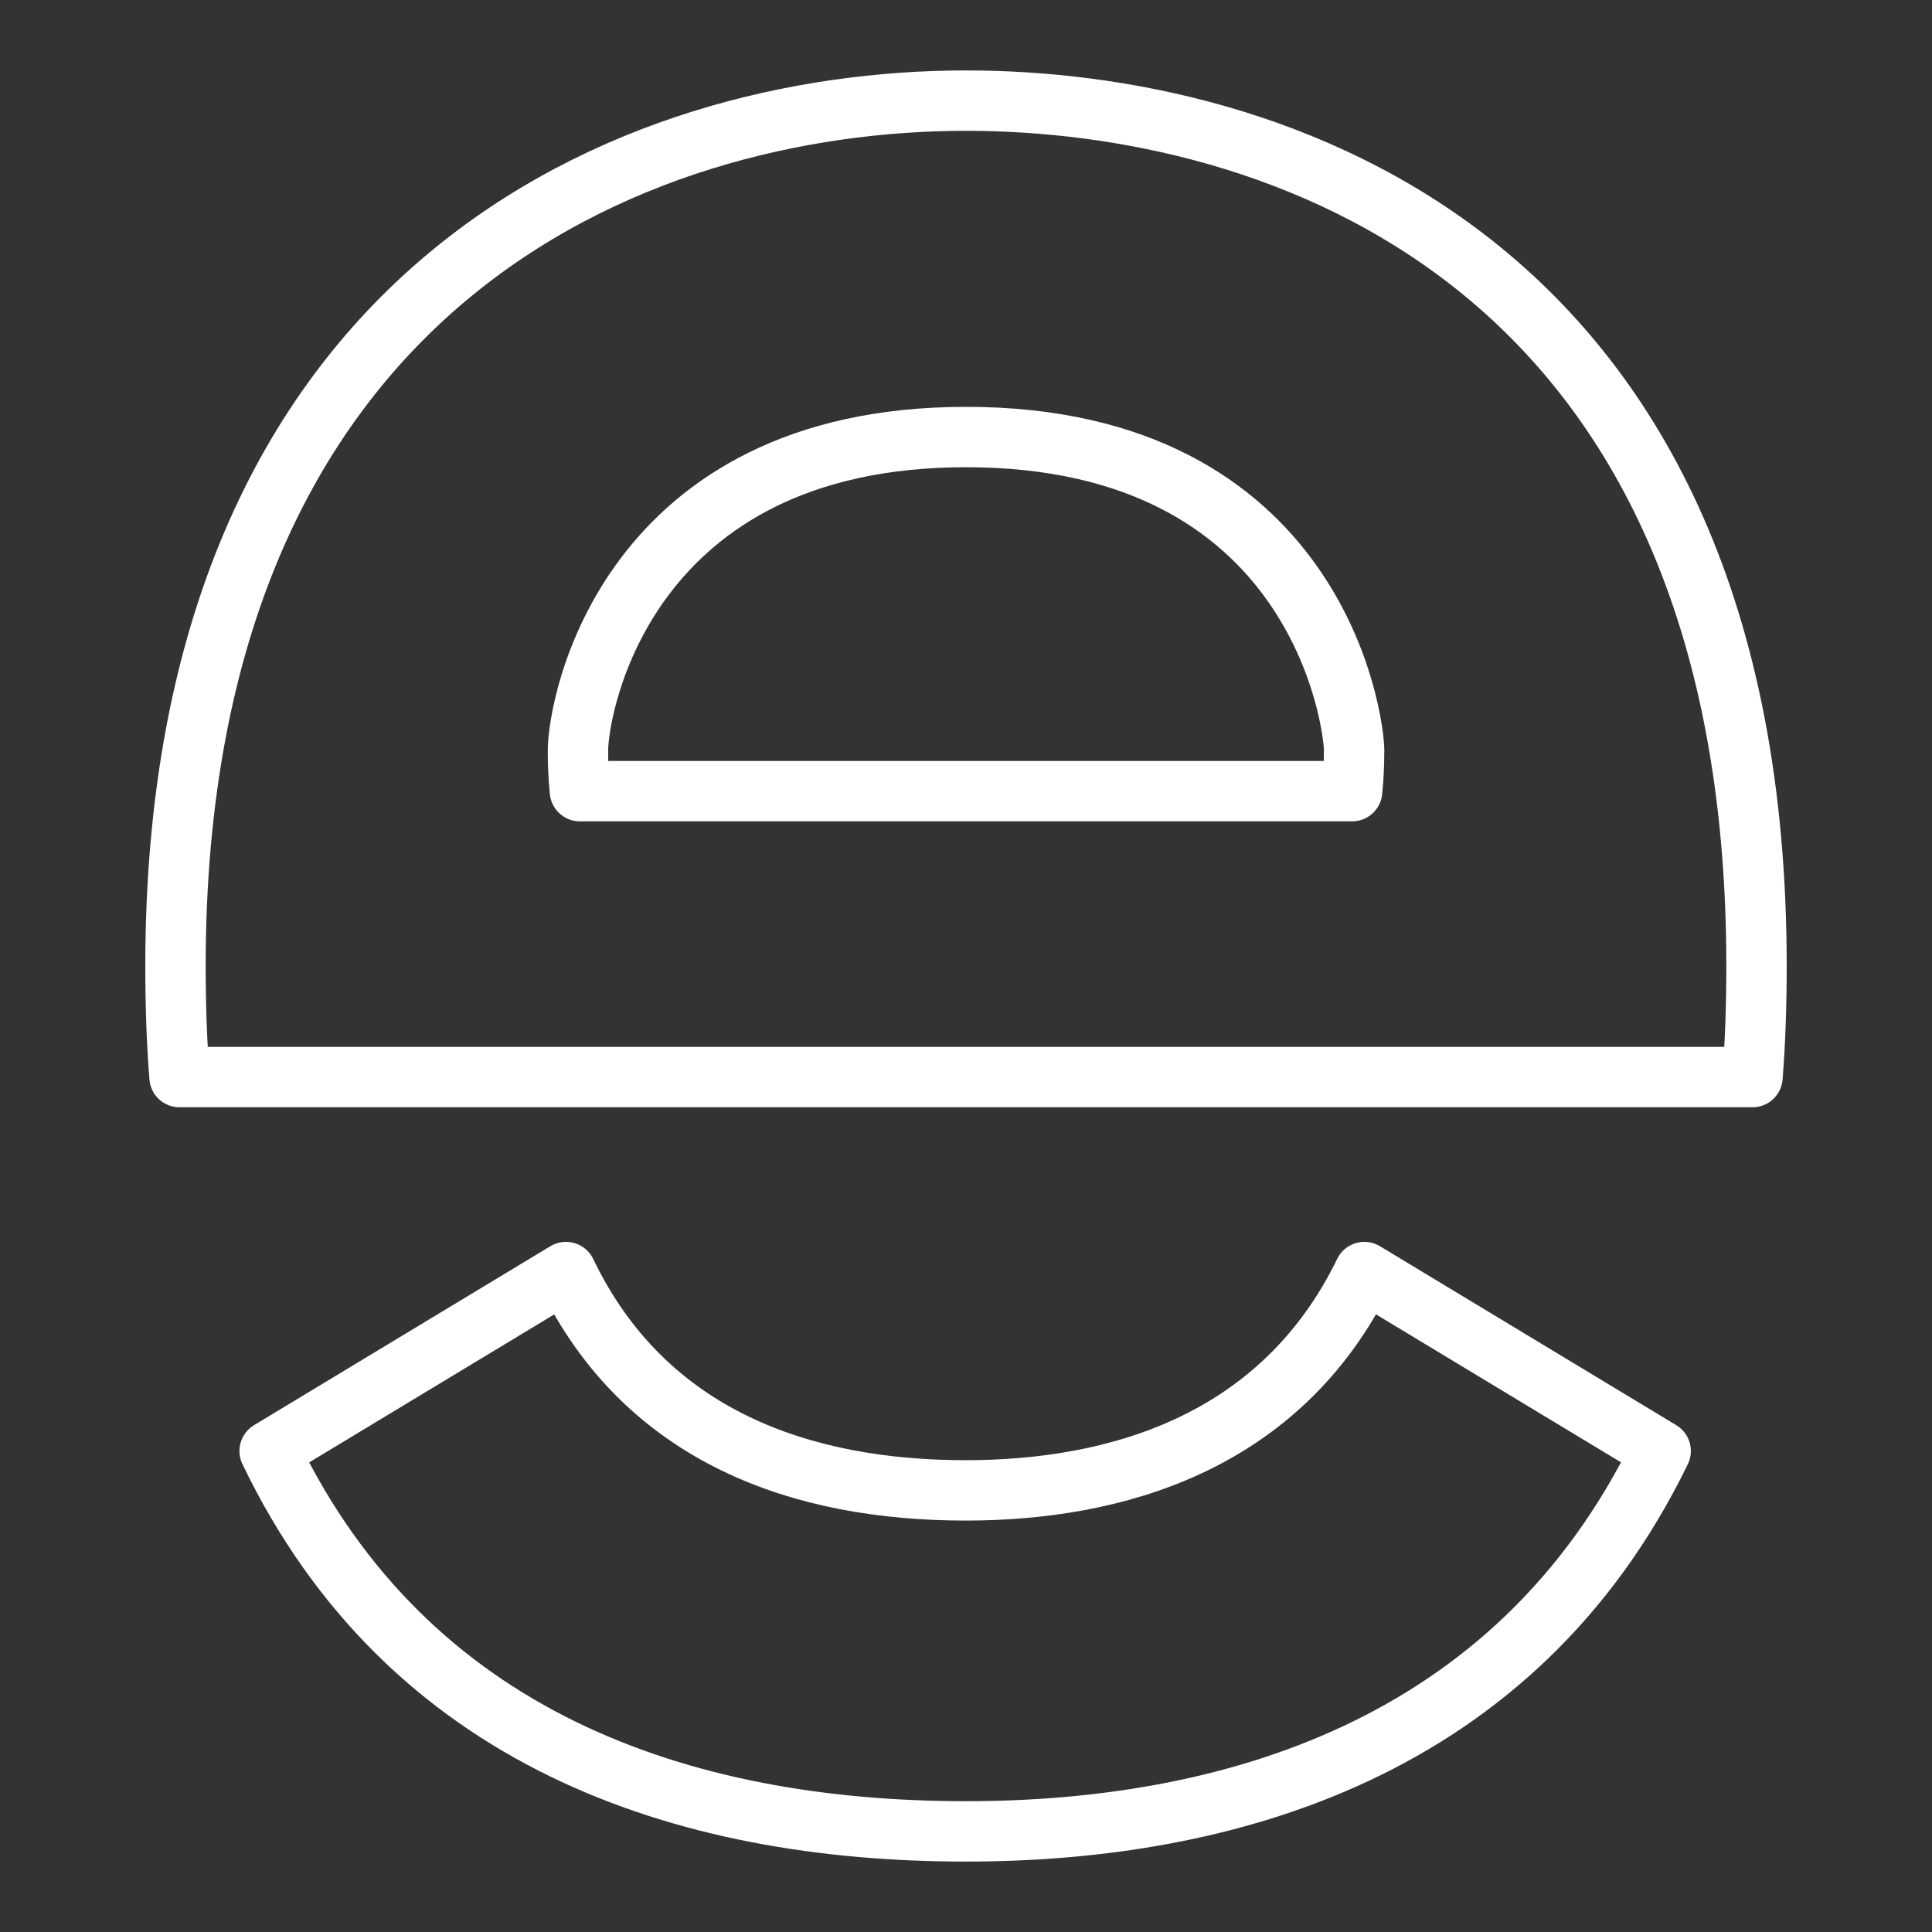 <ns0:svg xmlns:ns0="http://www.w3.org/2000/svg" id="b" viewBox="0 0 48 48" style="stroke-width:1.5px"><ns0:rect x="0" y="0" width="48" height="48" fill="#333333" stroke="none"/><ns0:defs style="stroke-width:1.5px"><ns0:style style="stroke-width:1.5px">.c{fill:none;stroke:#fff;stroke-linecap:round;stroke-linejoin:round;}</ns0:style></ns0:defs><ns0:path class="c" d="m43.64,24c0,.96-.03,1.88-.1,2.76H4.46c-.07-.88-.1-1.8-.1-2.76C4.36,7.09,15.73,2.5,24,2.5c7.55,0,19.64,3.76,19.64,21.5Z" style="stroke-width:1.5px" /><ns0:path class="c" d="m33.642,18.655c0,.348-.015.682-.049,1.001H14.408c-.034-.319-.049-.653-.049-1.001,0-1.173,1.226-7.797,9.642-7.797,8.736,0,9.642,7.075,9.642,7.797Z" style="stroke-width:1.5px" /><ns0:path class="c" d="m14.062,31.604c1.974,4.109,5.883,5.424,9.929,5.424,3.702,0,7.828-1.154,9.906-5.424l7.362,4.446c-3.62,7.44-10.81,9.45-17.26,9.45-7.05,0-13.86-2.29-17.3-9.45l7.362-4.446Z" style="stroke-width:1.5px" /></ns0:svg>